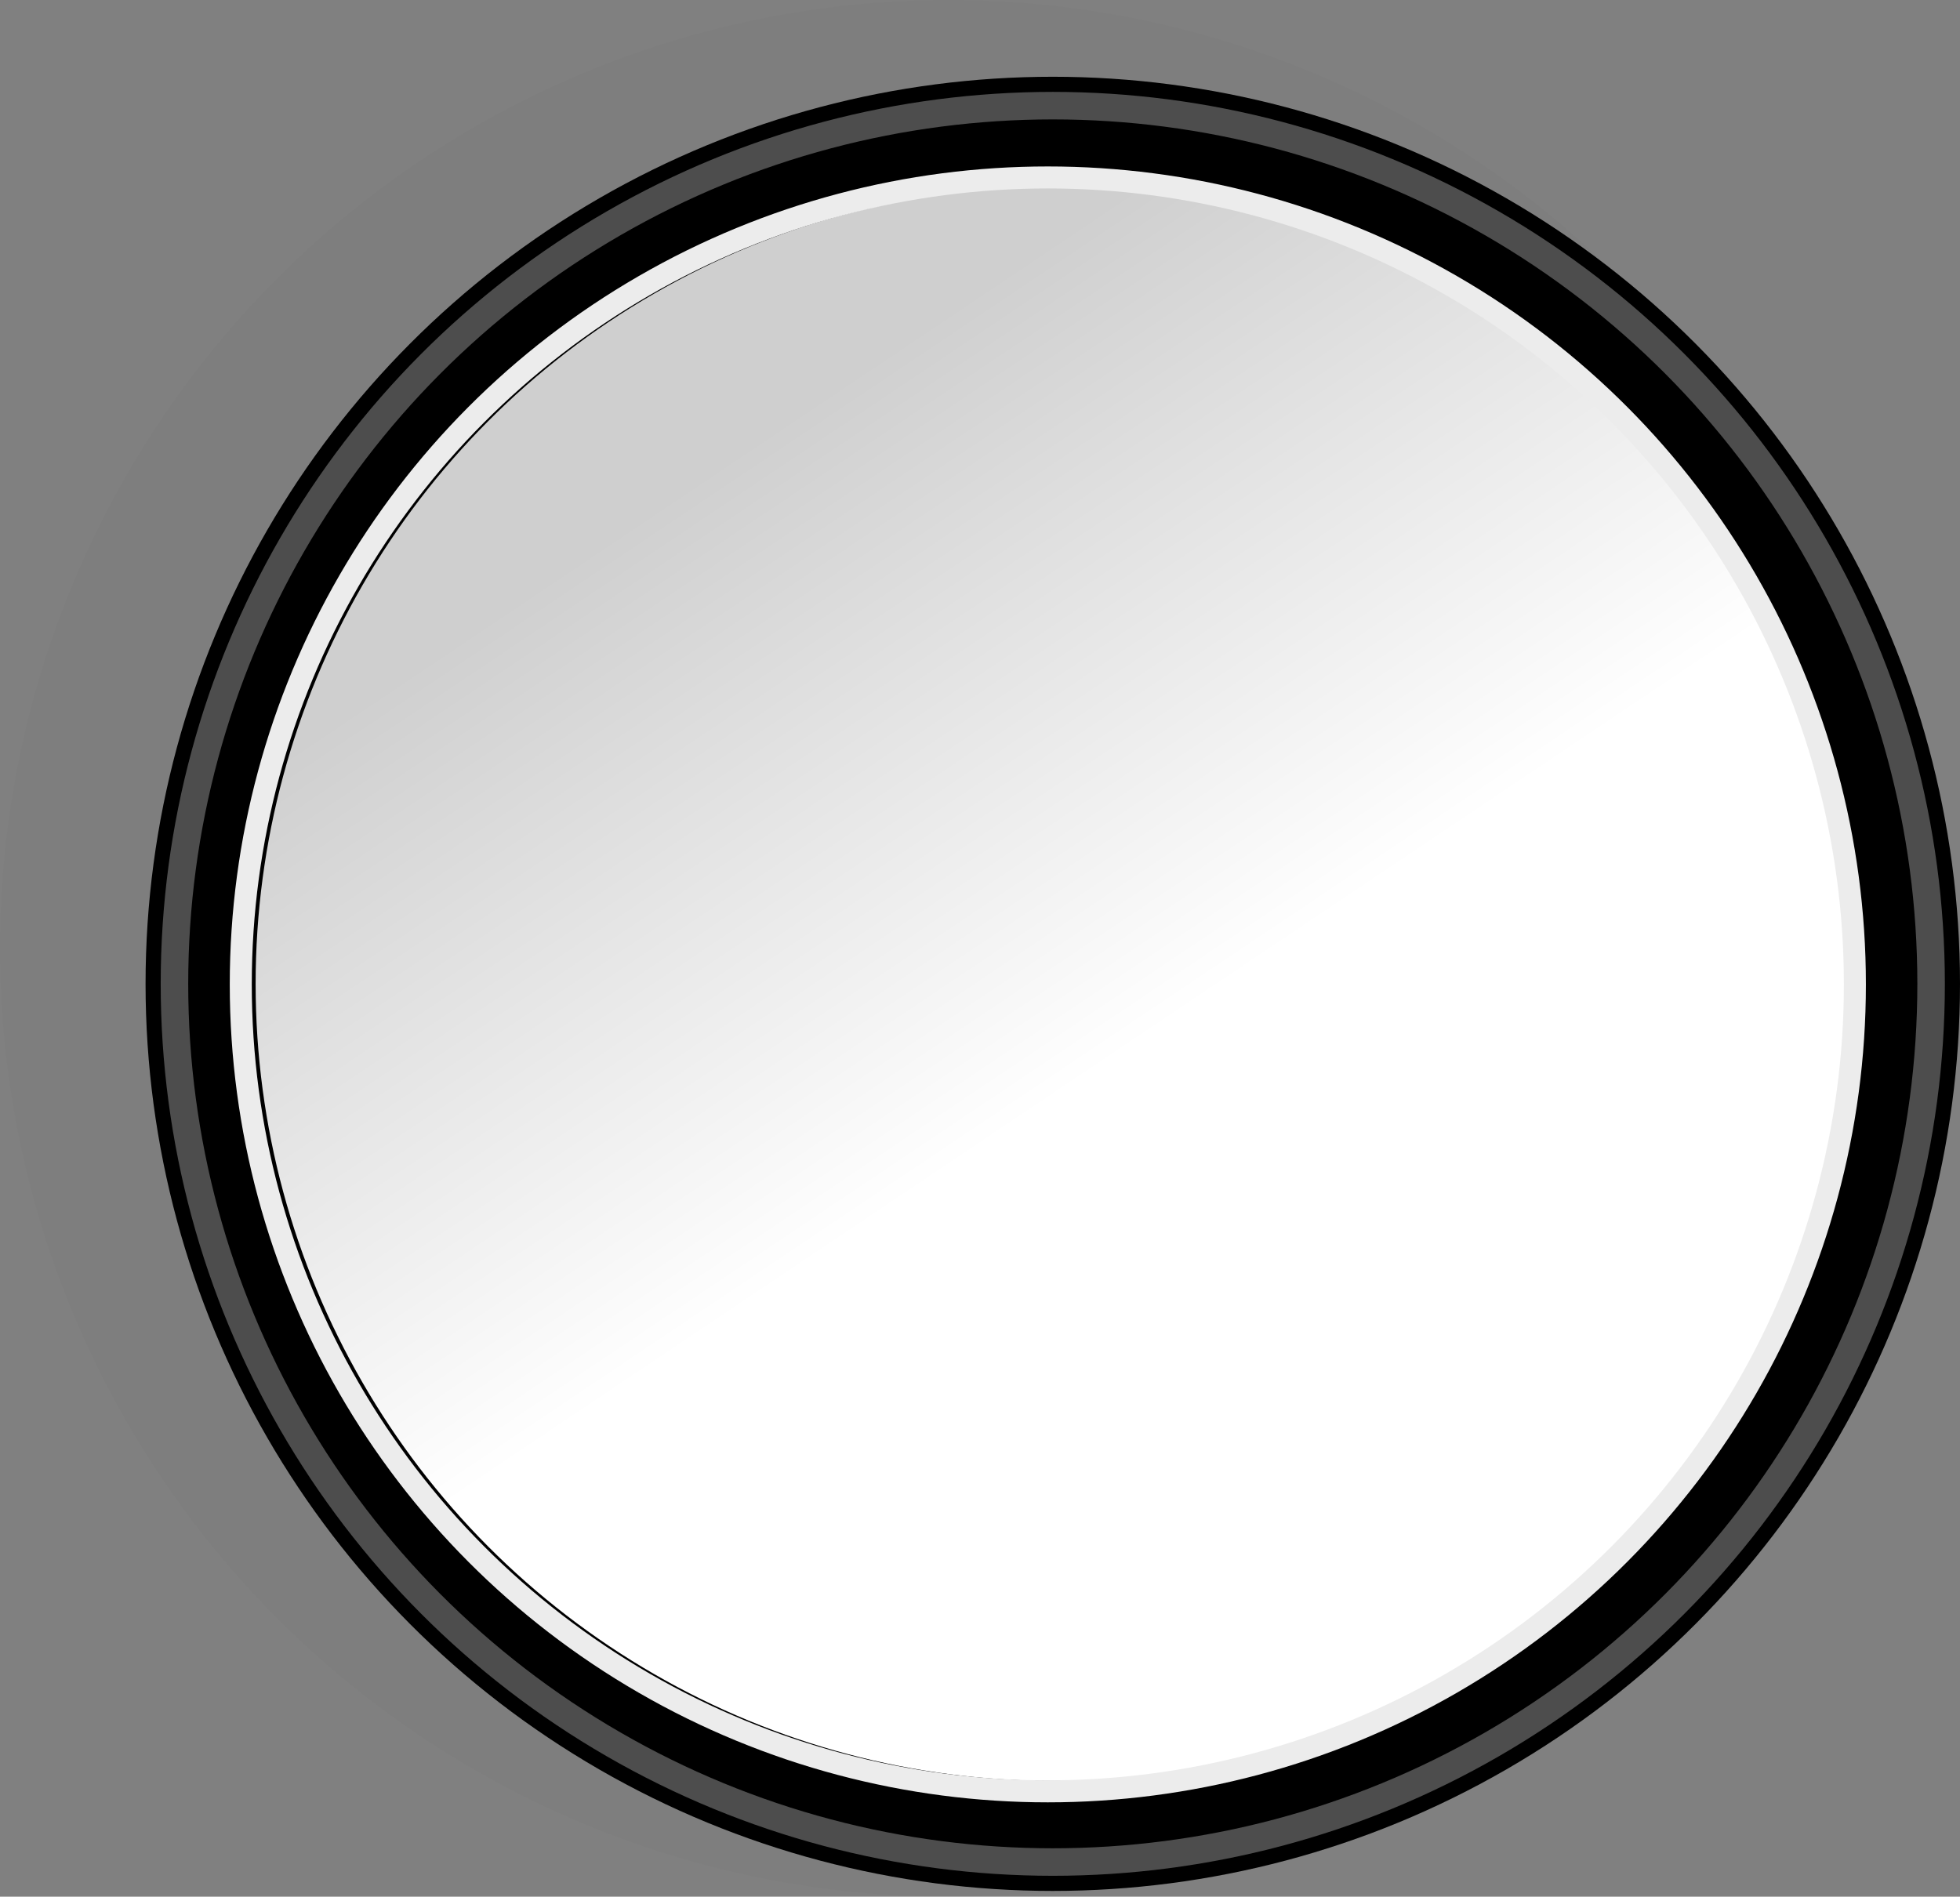 <?xml version="1.0" encoding="UTF-8" standalone="no"?>
<svg
   xmlns:dc="http://purl.org/dc/elements/1.1/"
   xmlns:cc="http://creativecommons.org/ns#"
   xmlns:rdf="http://www.w3.org/1999/02/22-rdf-syntax-ns#"
   xmlns:svg="http://www.w3.org/2000/svg"
   xmlns="http://www.w3.org/2000/svg"
   xmlns:xlink="http://www.w3.org/1999/xlink"
   xmlns:sodipodi="http://sodipodi.sourceforge.net/DTD/sodipodi-0.dtd"
   xmlns:inkscape="http://www.inkscape.org/namespaces/inkscape"
   width="7.123mm"
   height="6.894mm"
   viewBox="0 0 7.123 6.894"
   version="1.1"
   id="svg4154"
   inkscape:version="1.0.1 (3bc2e813f5, 2020-09-07)"
   sodipodi:docname="EKO-CR-voiceON.svg">
  <rect x="0" y="0" width="7.123" height="6.894" fill="#808080" stroke="none"/>
  <defs
     id="defs4148">
    <linearGradient
       inkscape:collect="always"
       id="linearGradient843">
      <stop
         style="stop-color:#cfcfcf;stop-opacity:1;"
         offset="0"
         id="stop839" />
      <stop
         style="stop-color:#ffffff;stop-opacity:1"
         offset="1"
         id="stop841" />
    </linearGradient>
    <linearGradient
       inkscape:collect="always"
       xlink:href="#linearGradient843"
       id="linearGradient845"
       x1="73.903"
       y1="110.106"
       x2="75.356"
       y2="112.272"
       gradientUnits="userSpaceOnUse" />
  </defs>
  <sodipodi:namedview
     id="base"
     pagecolor="#ffffff"
     bordercolor="#666666"
     borderopacity="1.0"
     inkscape:pageopacity="0.0"
     inkscape:pageshadow="2"
     inkscape:zoom="3.959798"
     inkscape:cx="-22.011509"
     inkscape:cy="16.575593"
     inkscape:document-units="mm"
     inkscape:current-layer="layer1"
     inkscape:document-rotation="0"
     showgrid="false"
     inkscape:window-width="1560"
     inkscape:window-height="852"
     inkscape:window-x="1064"
     inkscape:window-y="23"
     inkscape:window-maximized="1"
     fit-margin-top="0"
     fit-margin-left="0"
     fit-margin-right="0"
     fit-margin-bottom="0" />
  <g
     inkscape:label="Layer 1"
     inkscape:groupmode="layer"
     id="layer1"
     transform="translate(-71.278,-108.434)">
    <circle
       style="opacity:0.015;fill:none;fill-opacity:1;stroke:#000000;stroke-width:0.7;stroke-linecap:round;stroke-linejoin:miter;stroke-miterlimit:4;stroke-dasharray:none;stroke-dashoffset:0;stroke-opacity:1"
       id="circle4129"
       cx="74.725"
       cy="111.881"
       r="3.097" />
    <circle
       style="fill:url(#linearGradient845);fill-opacity:1;stroke:none;stroke-width:0.465;stroke-linecap:round;stroke-linejoin:miter;stroke-miterlimit:4;stroke-dasharray:none;stroke-opacity:1"
       id="circle4107"
       cx="75.086"
       cy="112.012"
       r="2.946" />
    <circle
       style="fill:none;fill-opacity:1;stroke:#000000;stroke-width:0.4;stroke-linecap:round;stroke-linejoin:miter;stroke-miterlimit:4;stroke-dasharray:none;stroke-dashoffset:0;stroke-opacity:1"
       id="circle4109"
       cx="75.104"
       cy="112.01"
       r="3.097" />
    <circle
       style="fill:none;fill-opacity:1;stroke:#ececec;stroke-width:0.08;stroke-linecap:round;stroke-linejoin:miter;stroke-miterlimit:4;stroke-dasharray:none;stroke-dashoffset:0;stroke-opacity:1"
       id="circle4111"
       cx="75.086"
       cy="112.012"
       r="2.933" />
    <circle
       style="fill:none;fill-opacity:1;stroke:#4d4d4d;stroke-width:0.1;stroke-linecap:round;stroke-linejoin:miter;stroke-miterlimit:4;stroke-dasharray:none;stroke-dashoffset:0;stroke-opacity:1"
       id="circle4113"
       cx="75.104"
       cy="112.01"
       r="3.192" />
  </g>
</svg>
